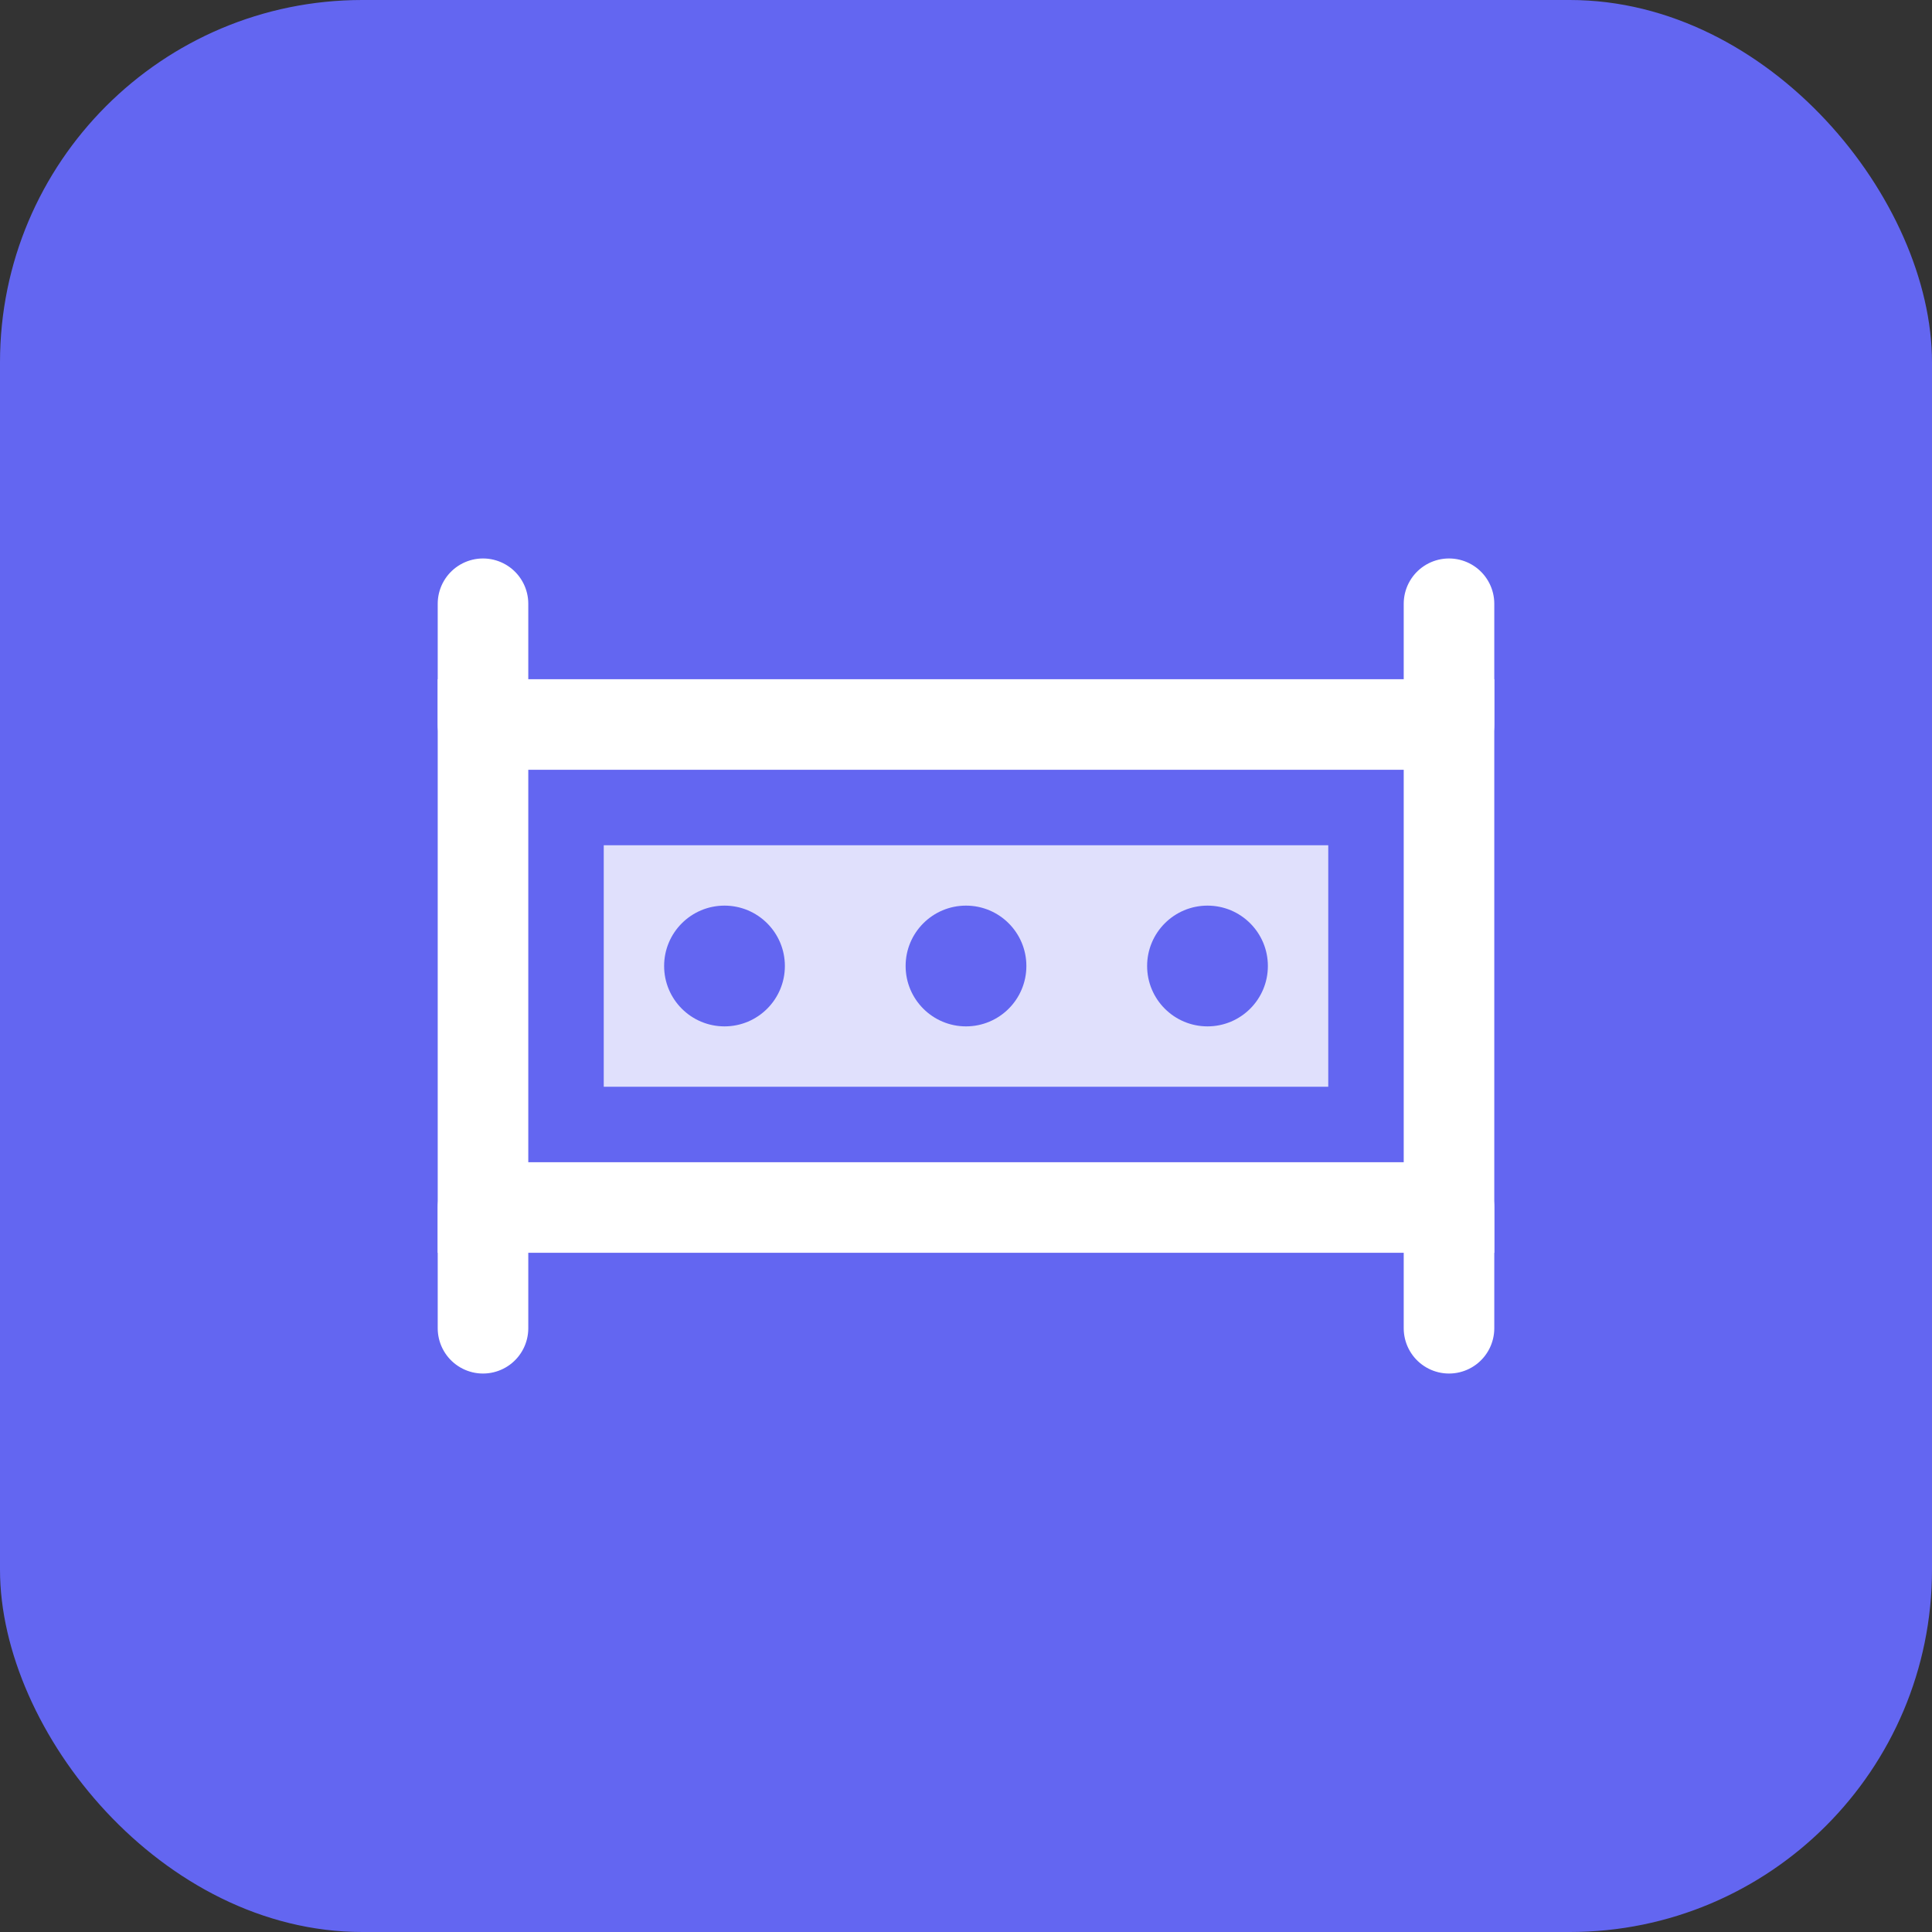 <svg xmlns="http://www.w3.org/2000/svg" viewBox="0 0 32 32" width="32" height="32">
  <rect x="0" y="0" width="32" height="32" fill="#333333" stroke="none"/>
  <rect width="32" height="32" fill="#6366f1" rx="6"/>
  <path d="M8 12h16v8H8z" fill="none" stroke="#fff" stroke-width="1.5"/>
  <path d="M10 14h12v4H10z" fill="#fff" opacity="0.8"/>
  <circle cx="12" cy="16" r="1" fill="#6366f1"/>
  <circle cx="16" cy="16" r="1" fill="#6366f1"/>
  <circle cx="20" cy="16" r="1" fill="#6366f1"/>
  <path d="M8 10v2M24 10v2M8 20v2M24 20v2" stroke="#fff" stroke-width="1.5" stroke-linecap="round"/>
</svg>